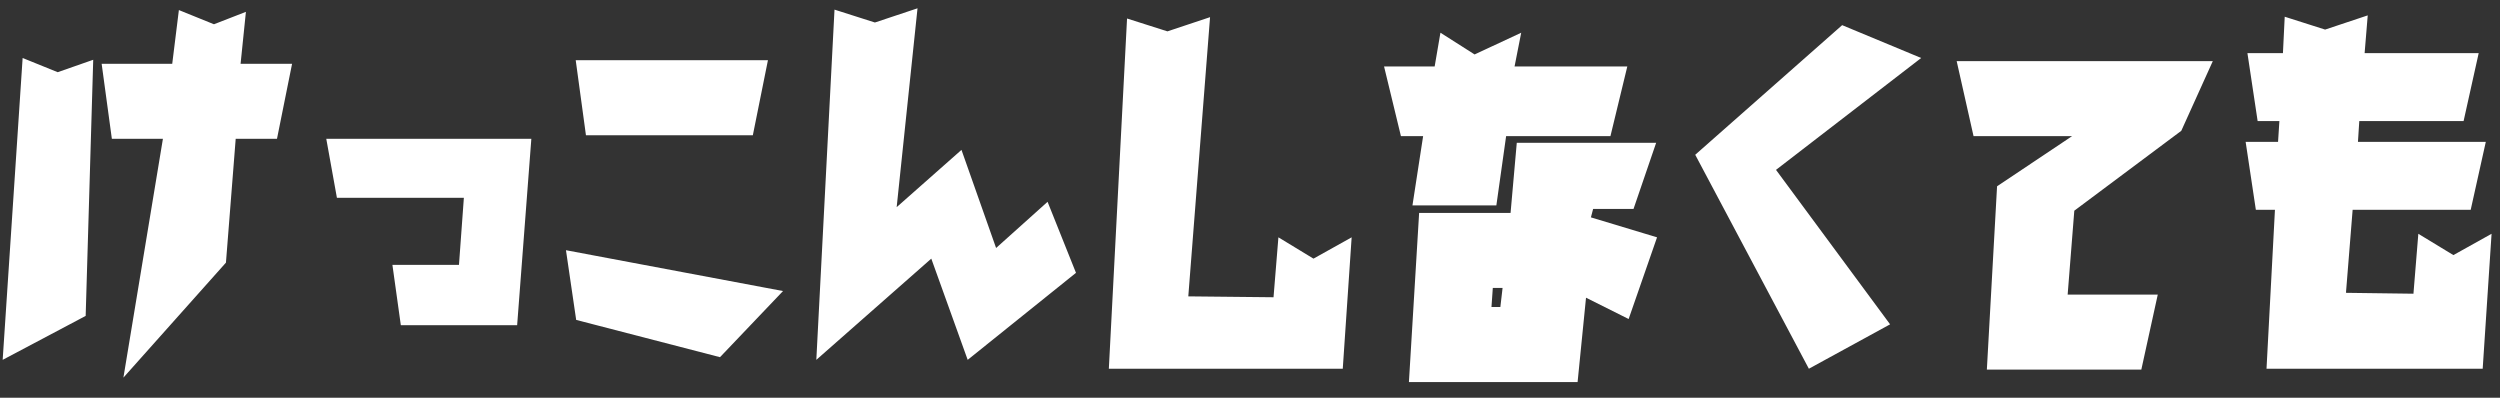 <svg width="132" height="21" viewBox="0 0 132 21" fill="none" xmlns="http://www.w3.org/2000/svg">
<rect x="0" y="0" width="132" height="21" fill="#333333" stroke="none"/>
<path d="M0.141 19L1.195 3.062L3.047 3.812L4.922 3.156L4.523 16.68L0.141 19ZM5.906 7.328L5.367 3.367H9.094L9.445 0.531L11.297 1.281L12.984 0.625L12.703 3.367H15.422L14.625 7.328H12.445L11.93 13.867L6.516 19.938L8.602 7.328H5.906ZM28.055 7.328L27.305 17.172H21.164L20.719 13.984H24.234L24.492 10.445H17.789L17.227 7.328H28.055ZM30.938 7.141L30.398 3.18H40.547L39.75 7.141H30.938ZM30.422 16.891L29.883 13.211L41.344 15.367L38.016 18.859L30.422 16.891ZM49.172 13.656L43.102 19L44.062 0.508L46.195 1.188L48.445 0.438L47.344 10.938L50.766 7.914L52.594 13.094L55.312 10.656L56.812 14.406L51.094 19L49.172 13.656ZM71.367 12.531L70.898 19.469H58.547L59.508 0.977L61.641 1.656L63.891 0.906L62.742 15.648L67.242 15.695L67.5 12.531L69.352 13.656L71.367 12.531ZM74.93 11.242H79.758L80.086 7.539H87.445L86.25 11.031H84.117L84 11.477L87.492 12.531L85.992 16.844L83.742 15.719L83.297 20.172H74.391L74.93 11.242ZM79.219 16.211L79.336 15.203H78.82L78.75 16.211H79.219ZM75.141 7.188H73.969L73.078 3.508H75.75L76.055 1.727L77.859 2.875L80.32 1.727L79.969 3.508H85.922L85.031 7.188H79.523L79.008 10.844H74.578L75.141 7.188ZM101.438 3.062L93.773 8.969L99.797 17.125L95.508 19.469L89.508 8.172L97.266 1.328L101.438 3.062ZM105.445 9.836L109.406 7.188H104.203L103.312 3.227H116.836L115.172 6.906L109.523 11.125L109.172 15.555H113.93L113.062 19.516H104.906L105.445 9.836ZM131.555 12.344L131.086 19.469H119.672L120.117 11.078H119.109L118.57 7.492H120.281L120.352 6.391H119.203L118.664 2.805H120.539L120.633 0.883L122.766 1.562L125.016 0.812L124.852 2.805H130.875L130.078 6.391H124.57L124.5 7.492H131.25L130.453 11.078H124.219L123.867 15.461L127.43 15.508L127.688 12.344L129.539 13.469L131.555 12.344Z" fill="white"/>
</svg>
